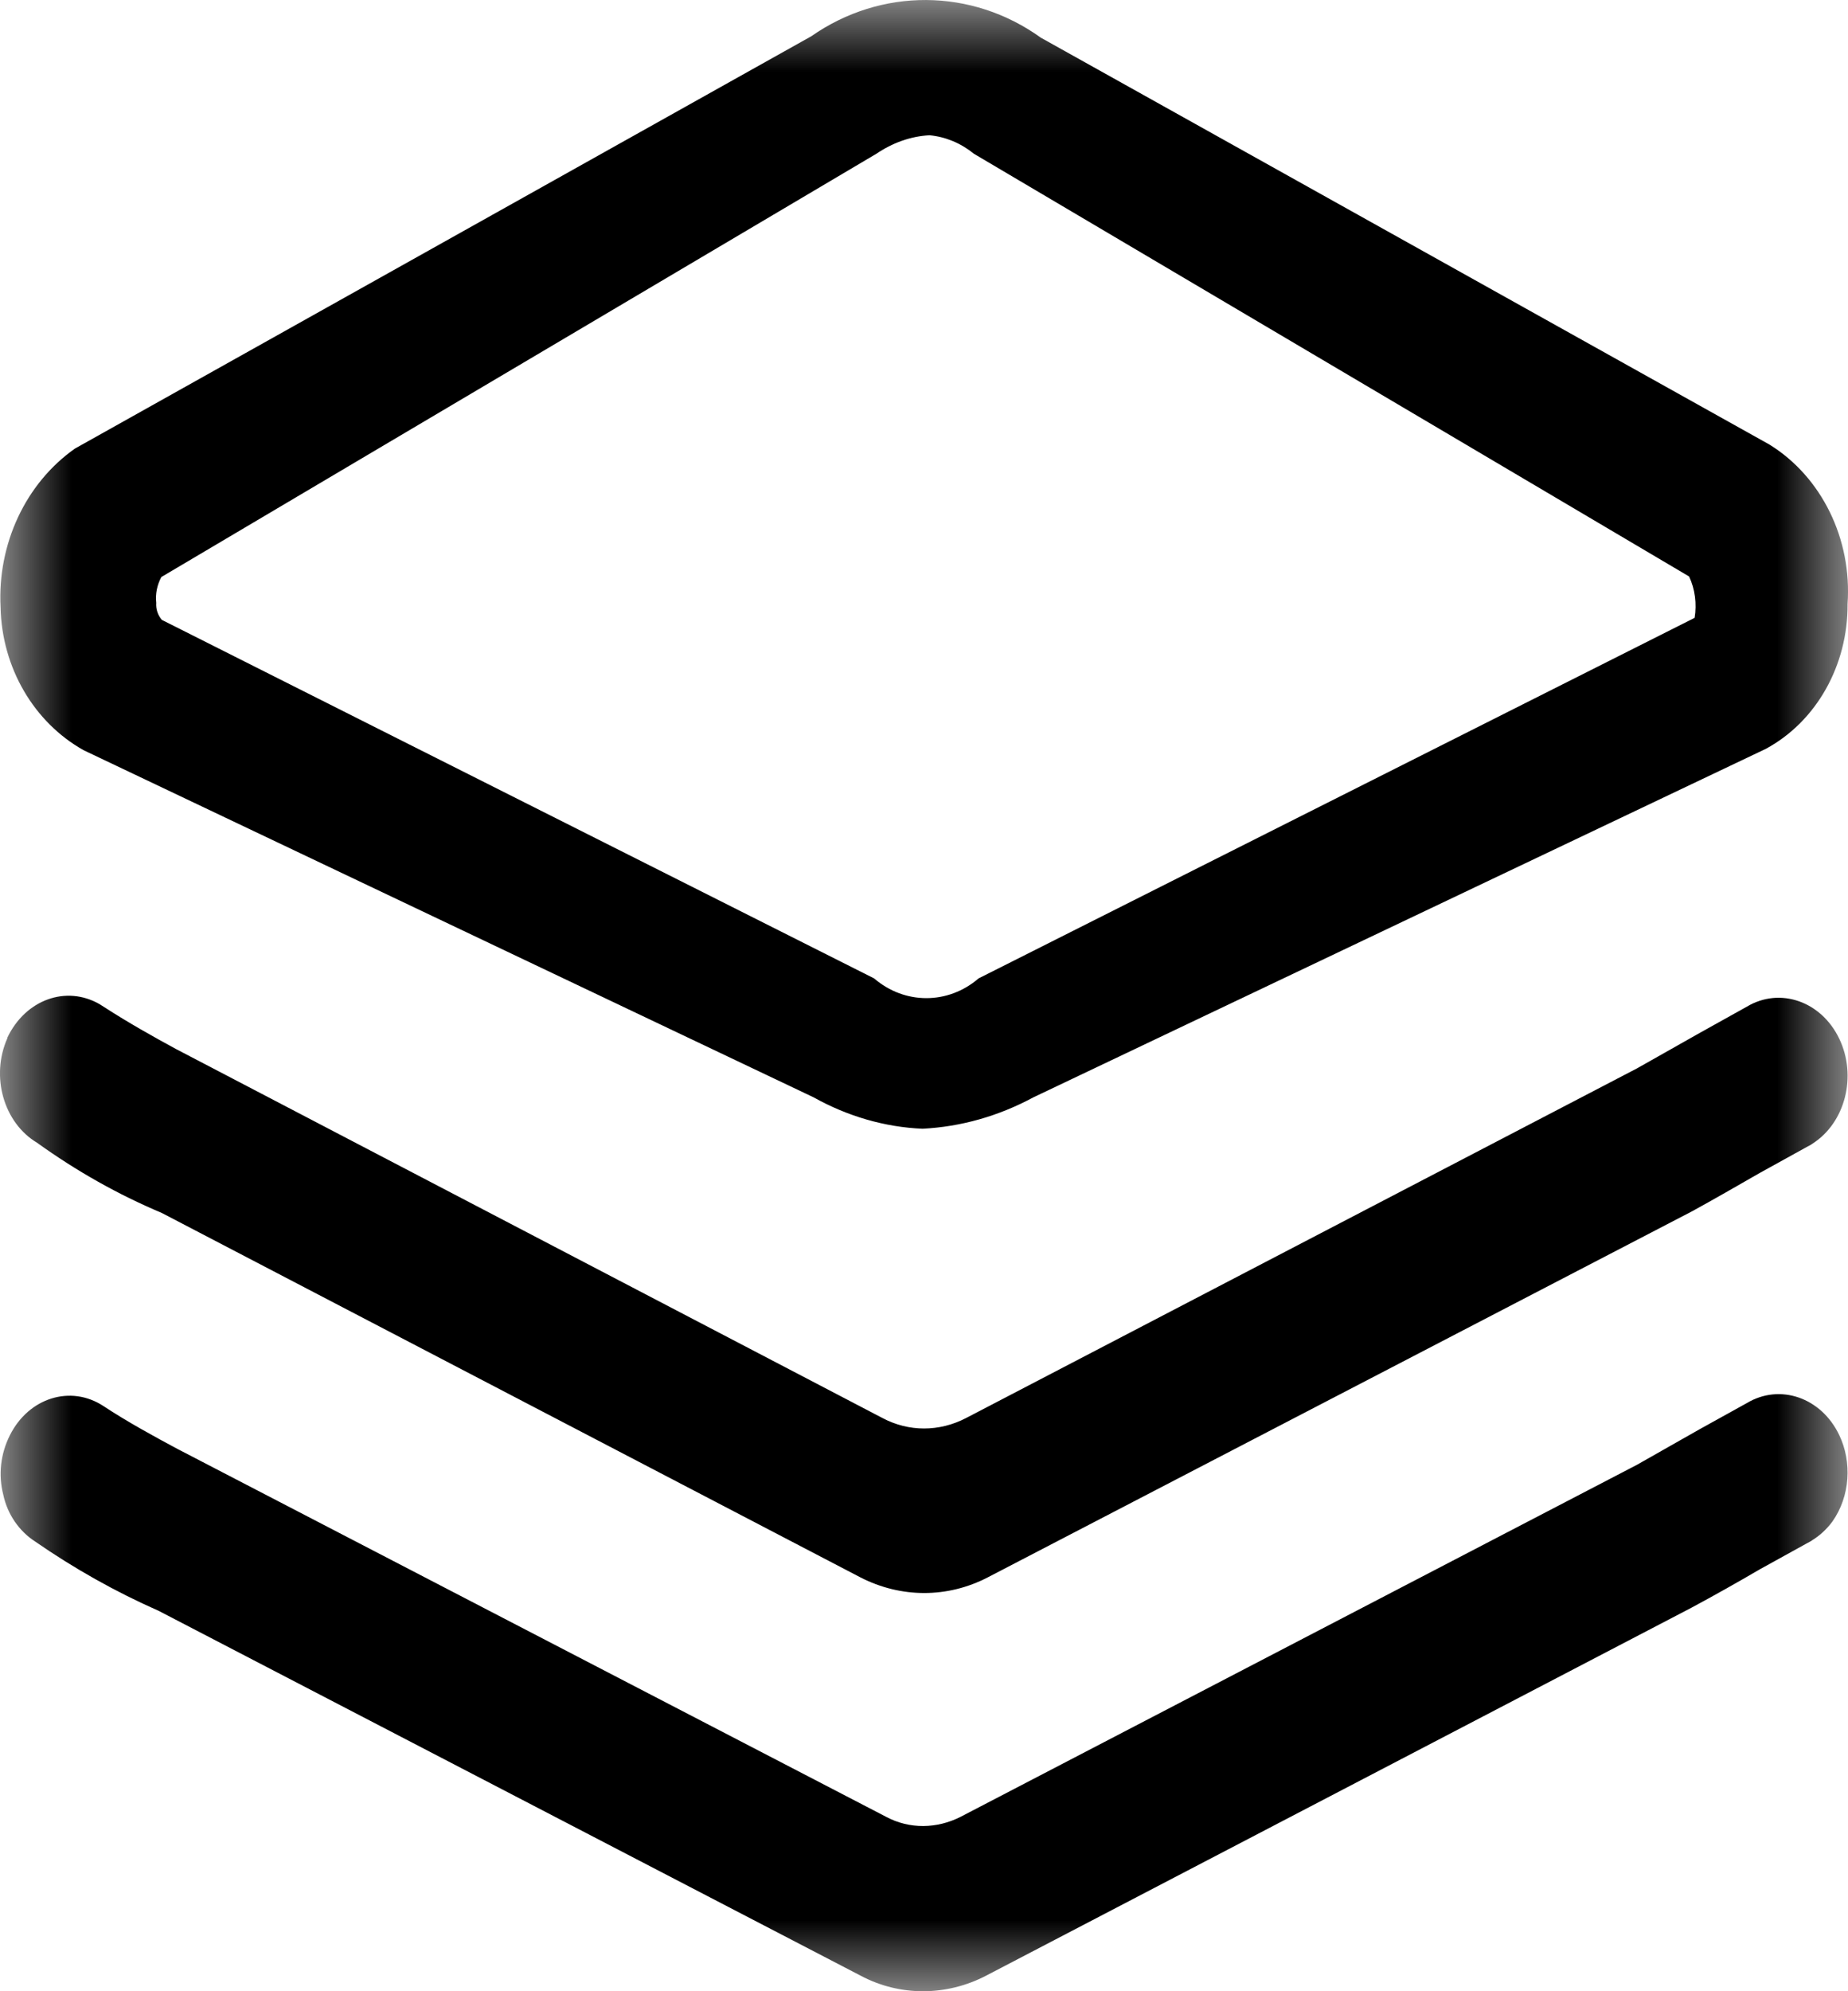 <?xml version="1.0" encoding="UTF-8"?>
<svg width="13px" height="14px" viewBox="0 0 13 14" version="1.1" xmlns="http://www.w3.org/2000/svg" xmlns:xlink="http://www.w3.org/1999/xlink">
    <!-- Generator: Sketch 53.2 (72643) - https://sketchapp.com -->
    <title>分组</title>
    <desc>Created with Sketch.</desc>
    <defs>
        <polygon id="path-1" points="0 0 13 0 13 14 0 14"></polygon>
    </defs>
    <g id="页面-1" stroke-width="1" fill-rule="evenodd">
        <g id="Apple-TV-Copy-5" transform="translate(-521, -122)">
            <g id="分组" transform="translate(521, 122)">
                <mask id="mask-2" fill="white">
                    <use xlink:href="#path-1"></use>
                </mask>
                <g id="Clip-2"></g>
                <path d="M6.052,11.09 L1.138,8.528 C0.829,8.398 0.537,8.233 0.26,8.034 C0.026,7.894 -0.068,7.568 0.052,7.299 L0.052,7.295 C0.179,7.029 0.465,6.924 0.702,7.061 L0.735,7.082 C0.897,7.187 1.089,7.295 1.239,7.376 L6.208,9.97 C6.393,10.068 6.607,10.068 6.796,9.97 L11.515,7.512 L11.954,7.264 L12.288,7.078 C12.522,6.938 12.812,7.04 12.938,7.302 C13.065,7.565 12.981,7.894 12.75,8.041 L12.74,8.048 L12.714,8.062 L12.379,8.247 C12.22,8.338 12.061,8.43 11.902,8.517 L6.949,11.09 C6.666,11.237 6.338,11.237 6.052,11.09 L6.052,11.09 Z M6.936,13.891 C6.659,14.035 6.331,14.038 6.055,13.891 L1.115,11.325 C0.813,11.192 0.52,11.027 0.247,10.838 C0.134,10.765 0.052,10.646 0.023,10.509 C-0.013,10.369 0.004,10.222 0.069,10.092 C0.202,9.826 0.498,9.735 0.728,9.886 C0.891,9.994 1.096,10.106 1.248,10.187 L6.234,12.774 C6.399,12.862 6.591,12.858 6.757,12.774 L11.515,10.299 L11.954,10.05 L12.288,9.865 C12.522,9.725 12.812,9.826 12.938,10.089 C13.029,10.278 13.016,10.52 12.89,10.698 C12.851,10.751 12.802,10.796 12.75,10.828 L12.74,10.835 L12.714,10.849 L12.379,11.034 C12.22,11.127 12.06,11.217 11.898,11.304 L6.936,13.891 L6.936,13.891 Z M6.49,7.936 C6.224,7.925 5.961,7.848 5.723,7.715 L0.589,5.275 C0.238,5.079 0.013,4.694 0.004,4.27 C-0.019,3.826 0.179,3.399 0.527,3.154 L5.707,0.255 C6.198,-0.088 6.835,-0.085 7.322,0.265 L12.448,3.126 C12.815,3.353 13.029,3.791 12.997,4.246 C13,4.676 12.779,5.072 12.422,5.265 L7.27,7.715 C7.023,7.848 6.76,7.922 6.49,7.936 L6.49,7.936 Z M6.165,1.081 L1.135,4.057 C1.105,4.113 1.092,4.176 1.099,4.239 C1.096,4.281 1.109,4.323 1.138,4.358 L6.149,6.879 C6.364,7.064 6.669,7.064 6.884,6.879 L11.921,4.344 C11.937,4.246 11.924,4.141 11.882,4.053 L6.851,1.081 C6.76,1.007 6.653,0.962 6.539,0.951 C6.406,0.958 6.279,1.004 6.165,1.081 L6.165,1.081 Z" id="Fill-1" stroke-width="0.5" mask="url(#mask-2)"></path>
            </g>
        </g>
    </g>
</svg>
